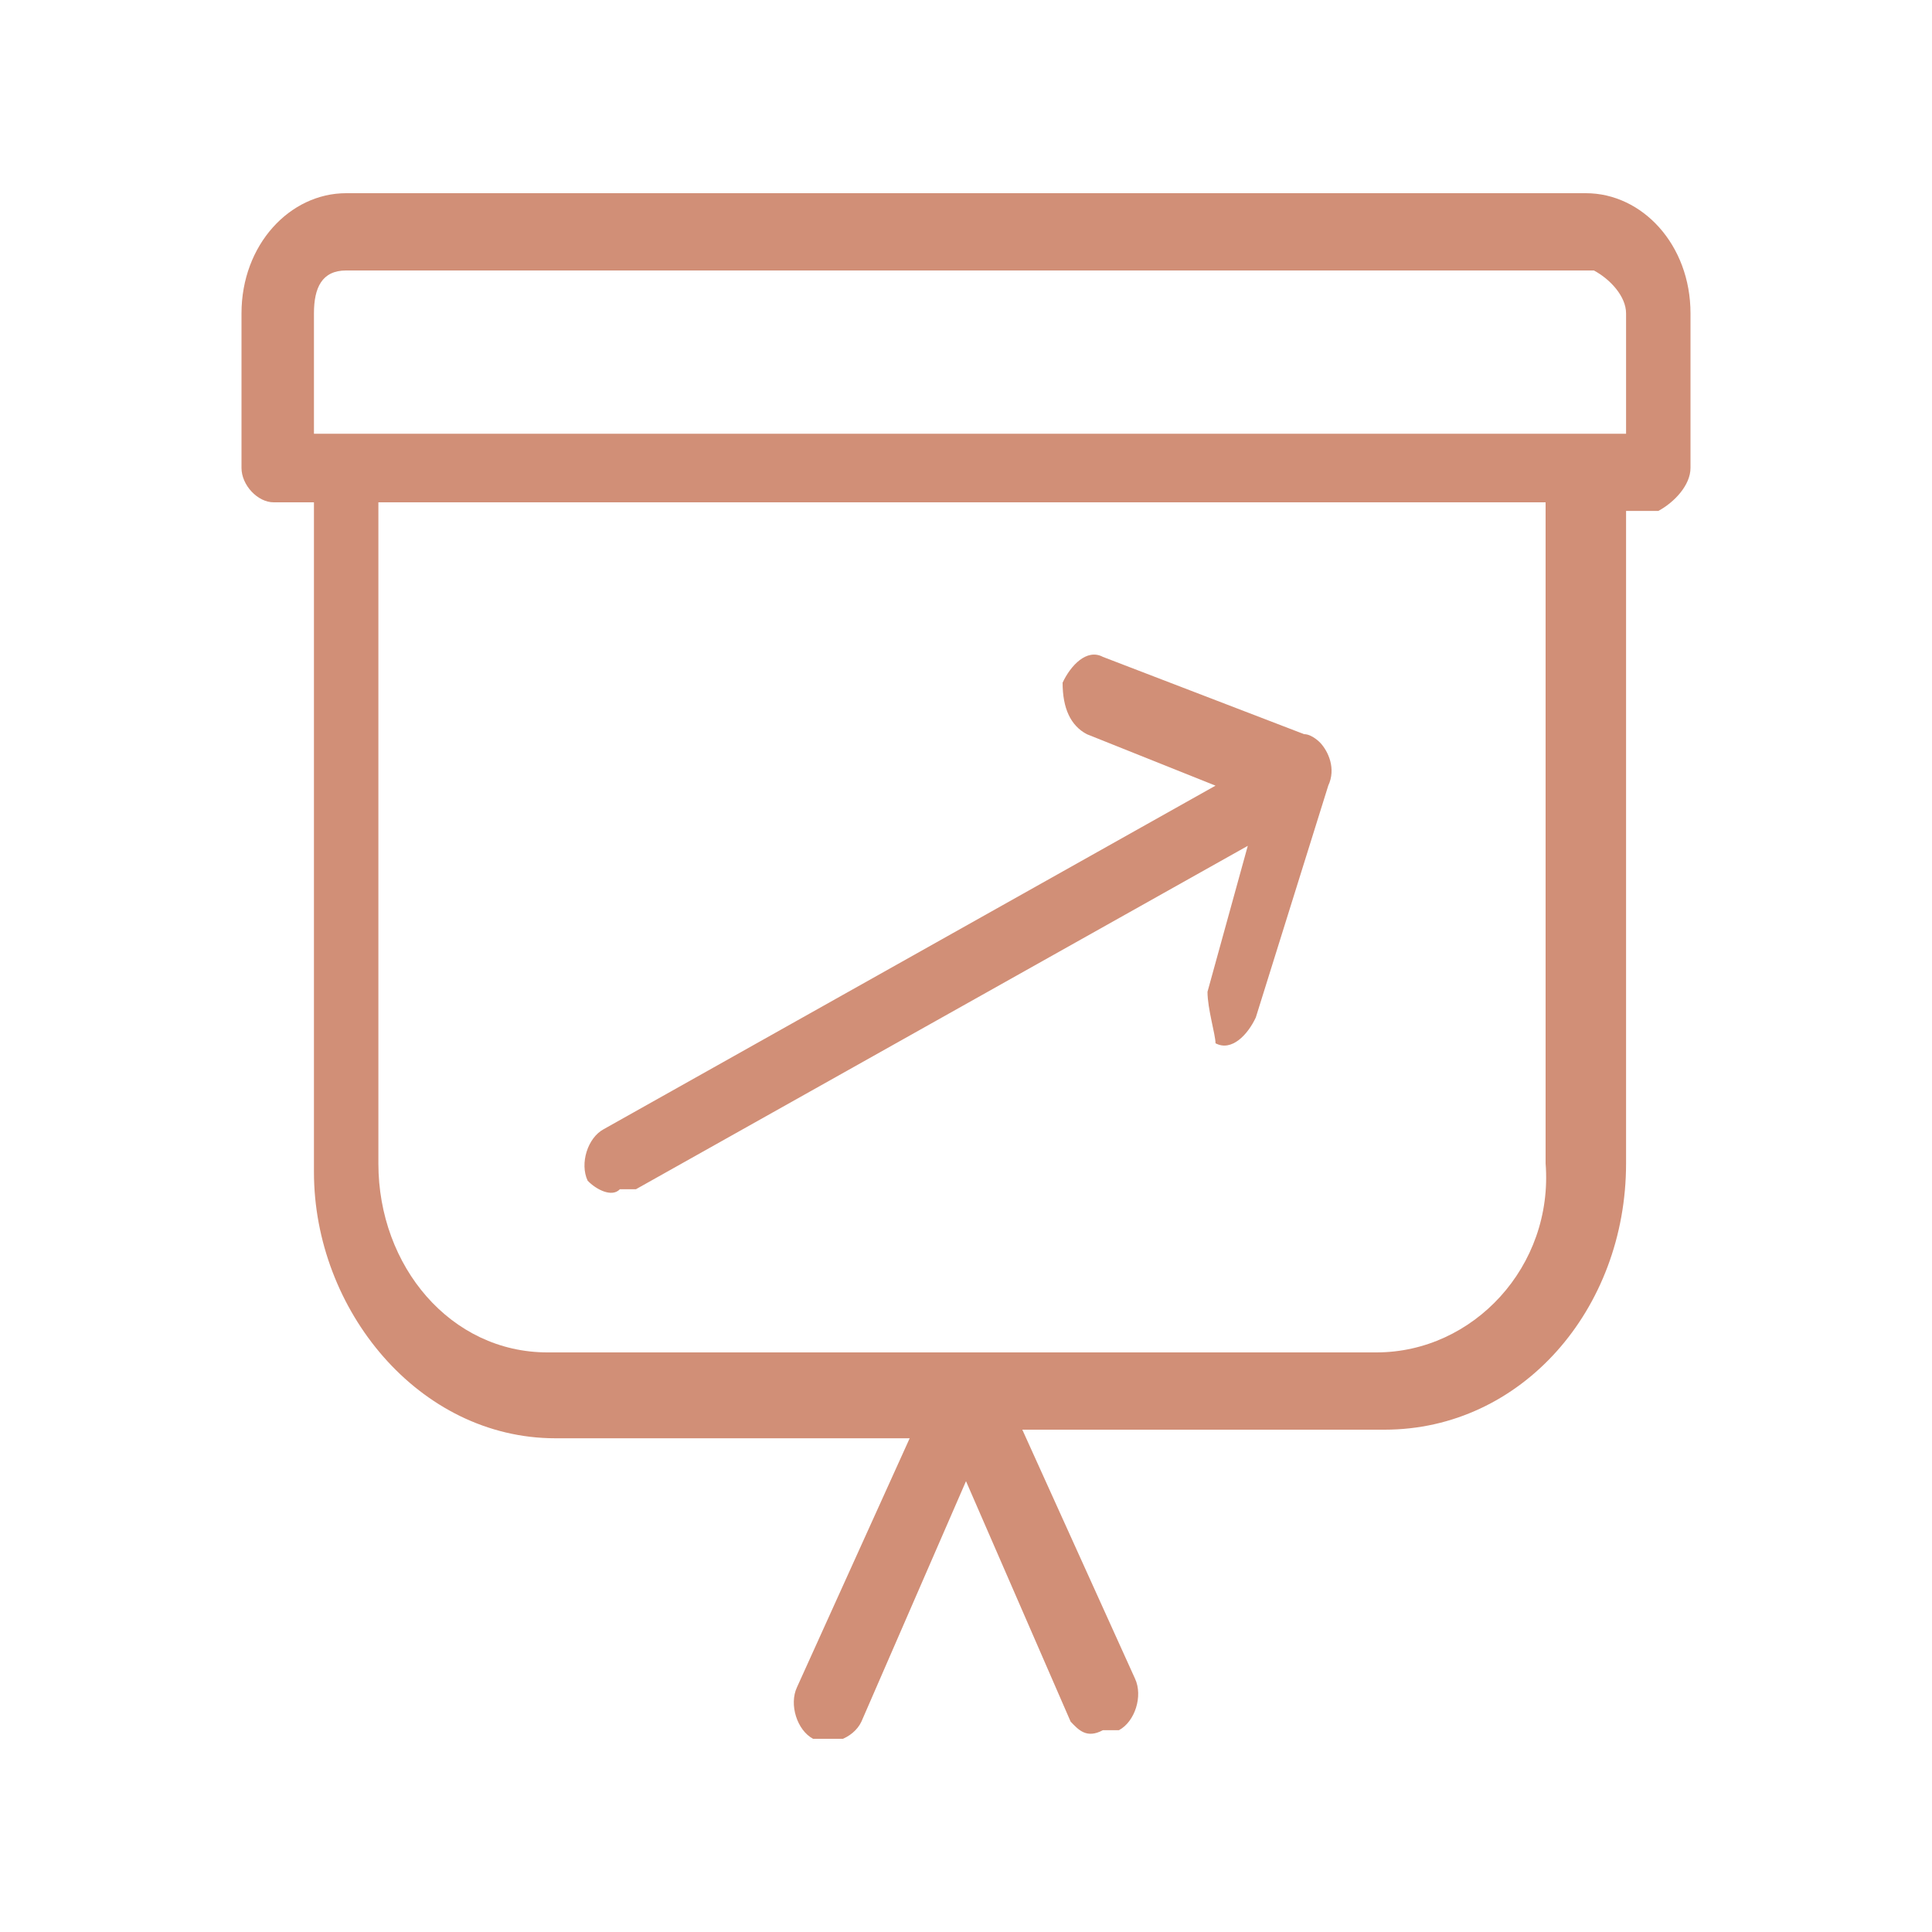 <svg xmlns="http://www.w3.org/2000/svg" width="20" height="20" fill="none" viewBox="0 0 20 20">
    <g clip-path="url(#clip0)">
        <path fill="#D18F77" d="M11.083 17.822L10 15.333l-1.083 2.49c-.084.177-.334.266-.5.177-.167-.089-.25-.356-.167-.533l1.167-2.578H5.75c-1.417 0-2.5-1.333-2.5-2.756V5.2h-.417c-.166 0-.333-.178-.333-.356v-1.6C2.5 2.534 3 2 3.583 2h12.834C17 2 17.5 2.533 17.5 3.244v1.6c0 .178-.167.356-.333.445h-.334v6.755c0 1.512-1.083 2.756-2.5 2.756h-3.75l1.167 2.578c.083.178 0 .444-.167.533h-.166c-.167.089-.25 0-.334-.089zm-7.166-5.778c0 1.067.75 1.956 1.75 1.956h8.583c1 0 1.833-.889 1.75-1.956V5.2H3.917v6.844zm-.667-8.8V4.49h13.583V3.244c0-.177-.166-.355-.333-.444H3.583c-.25 0-.333.178-.333.444zm2.833 8.978c-.083-.178 0-.444.167-.533l6.333-3.556L11.25 7.6c-.167-.089-.25-.267-.25-.533.083-.178.25-.356.417-.267l2.083.8c.083 0 .167.089.167.089.083.089.166.267.083.444l-.75 2.4c-.083.178-.25.356-.417.267 0-.089-.083-.356-.083-.533l.417-1.511-6.334 3.555h-.166c-.084.089-.25 0-.334-.089z"/>
    </g>
    <defs>
        <clipPath id="clip0">
            <path fill="#fff" d="M0 0H15V16H0z" transform="translate(2.5 2)"/>
        </clipPath>
    </defs>
</svg>

